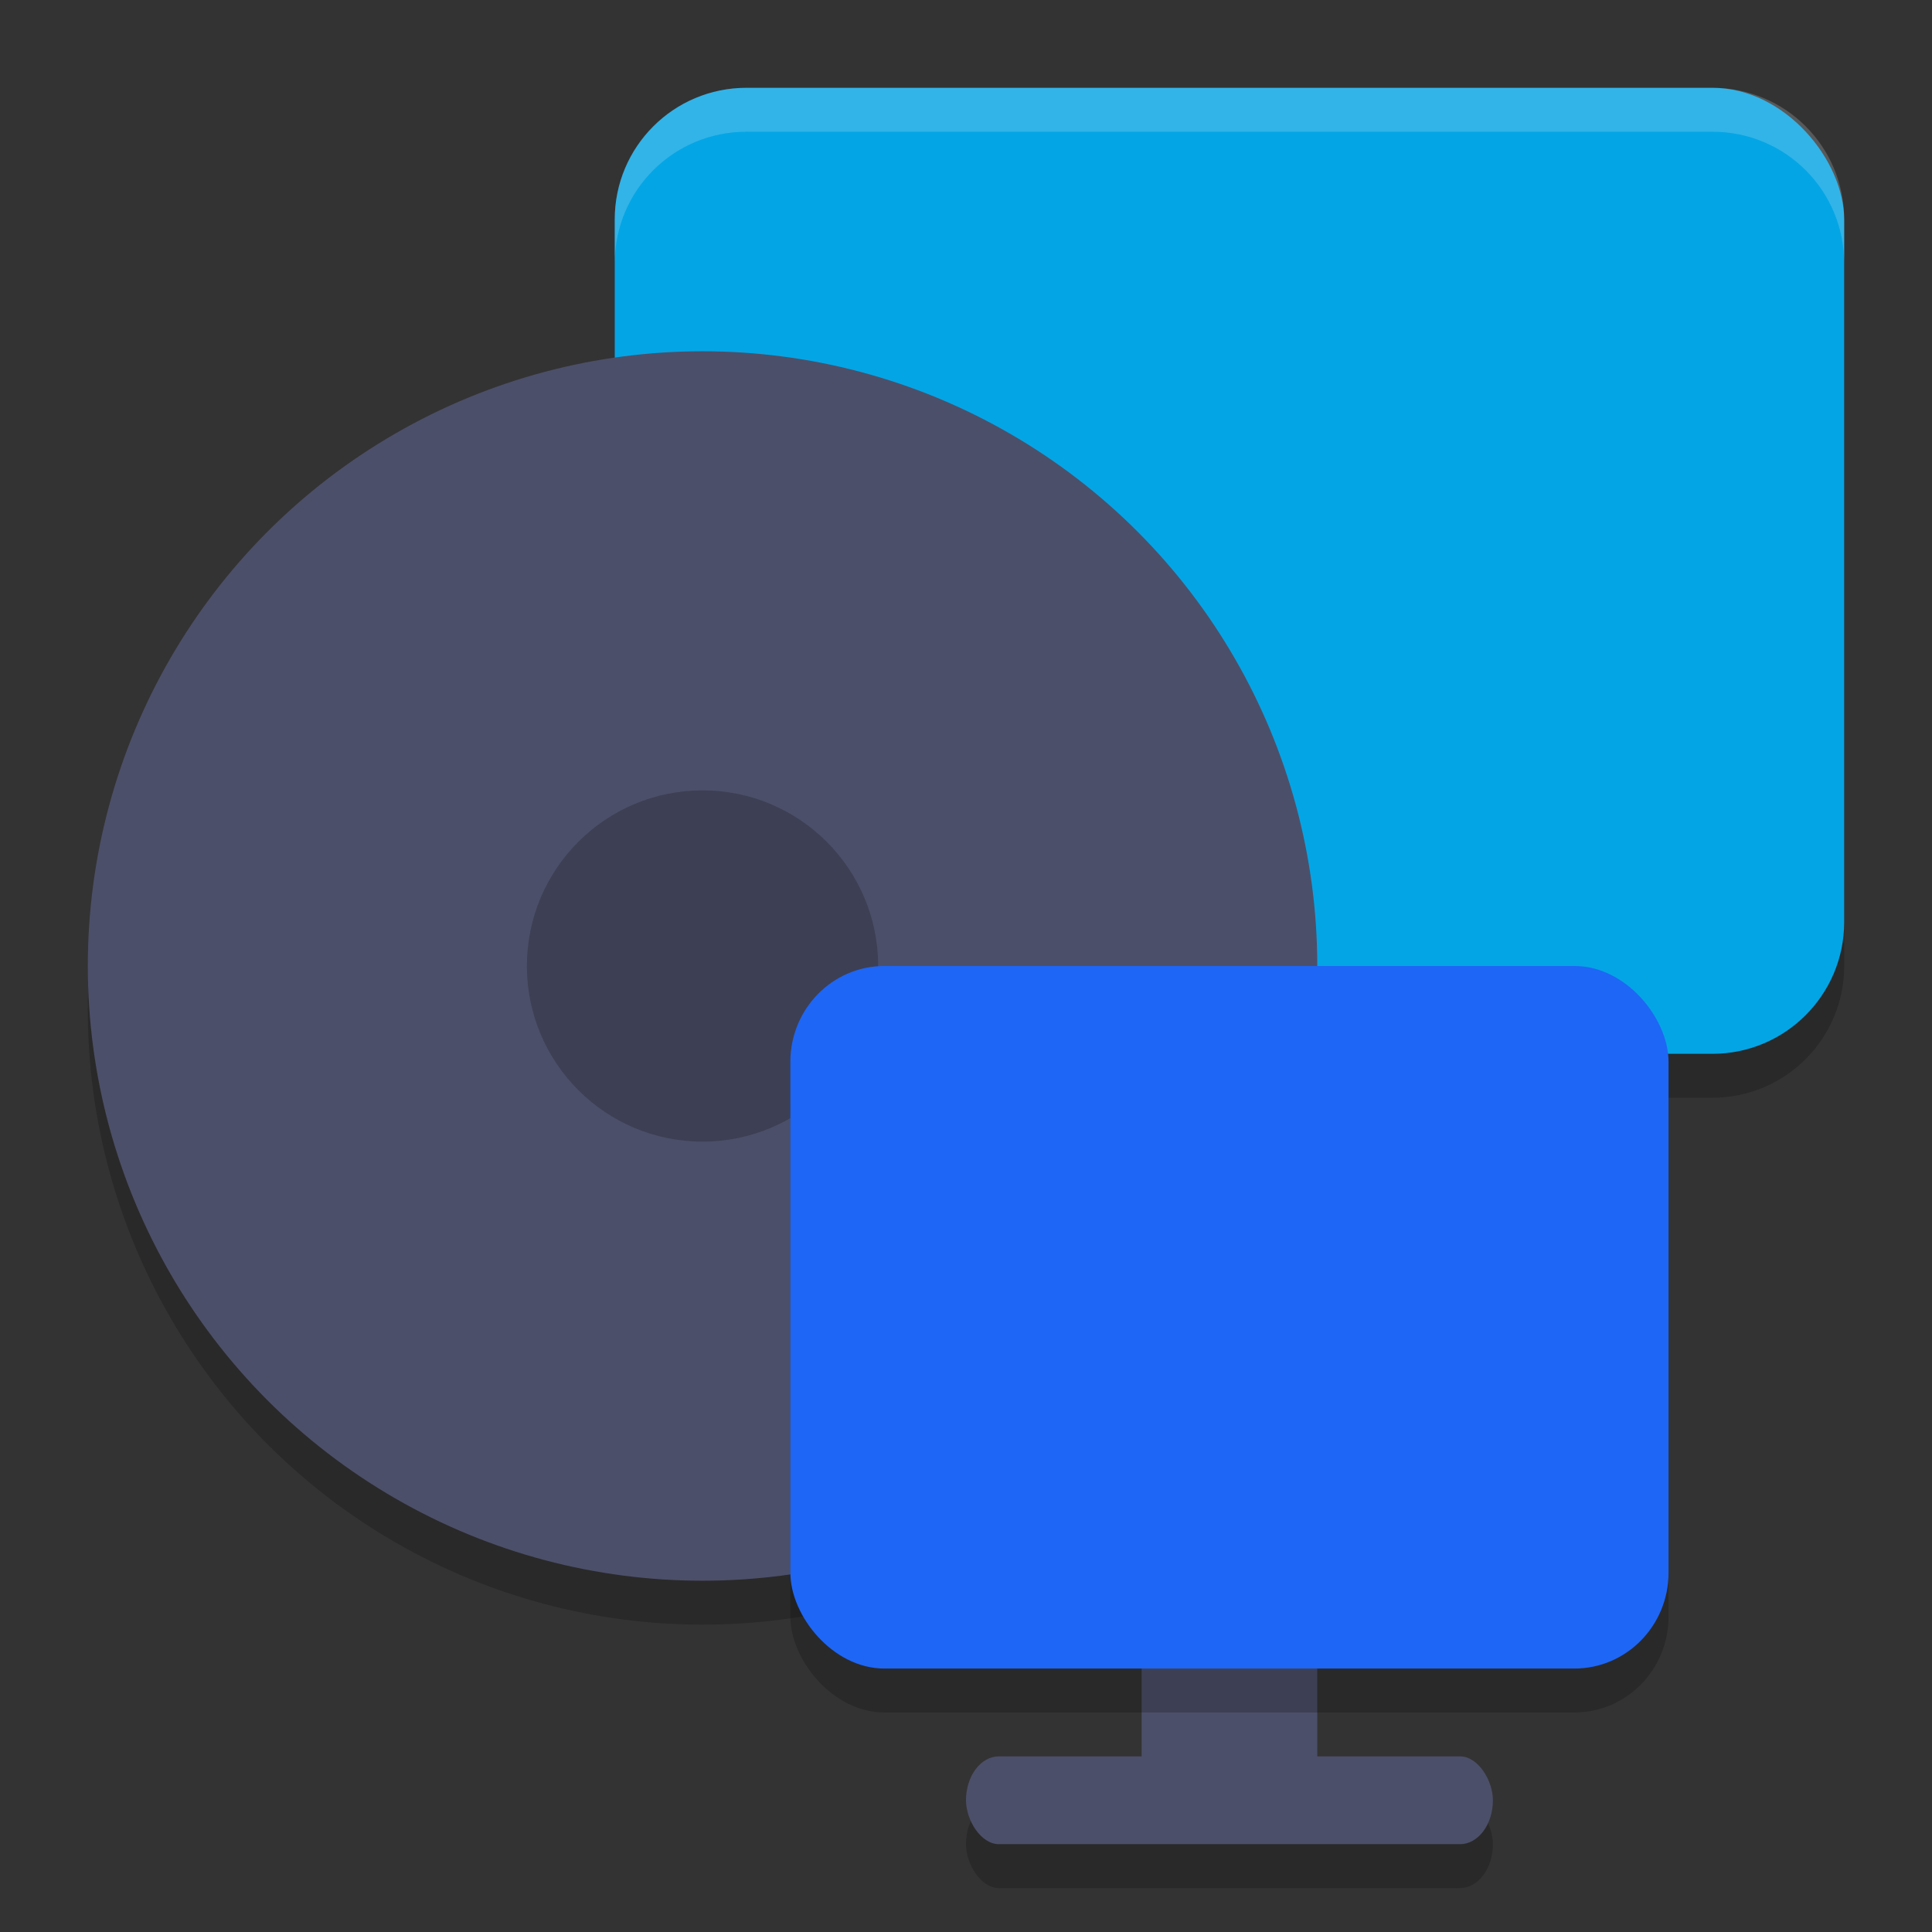 <svg xmlns="http://www.w3.org/2000/svg" width="22" height="22" version="1">
 <rect width="100%" height="100%" fill="#333333" stroke="none"/>
 <rect style="opacity:0.2" width="6" height="1" x="11" y="20.5" rx=".375" ry=".5"/>
 <rect style="opacity:0.2" width="14" height="11" x="7" y="1.5" rx="1.5" ry="1.5"/>
 <circle style="opacity:0.2" cx="8" cy="11.5" r="7"/>
 <rect style="fill:#04a5e5" width="14" height="11" x="7" y="1" rx="1.5" ry="1.5"/>
 <circle style="fill:#4c4f69" cx="8" cy="11" r="7"/>
 <circle style="fill:#4c4f69" cx="8" cy="11" r="5"/>
 <circle style="opacity:0.2" cx="8" cy="11" r="2"/>
 <rect style="fill:#4c4f69" width="2" height="2.5" x="13" y="18" rx=".286" ry=".5"/>
 <rect style="opacity:0.2" width="10" height="8" x="9" y="11.5" rx="1.071" ry="1.091"/>
 <rect style="fill:#1e66f5" width="10" height="8" x="9" y="11" rx="1.071" ry="1.091"/>
 <rect style="fill:#4c4f69" width="6" height="1" x="11" y="20" rx=".375" ry=".5"/>
 <path style="opacity:0.2;fill:#eff1f5" d="M 8.5,1 C 7.669,1 7,1.669 7,2.5 V 3 C 7,2.169 7.669,1.5 8.5,1.5 h 11 C 20.331,1.5 21,2.169 21,3 V 2.5 C 21,1.669 20.331,1 19.5,1 Z"/>
</svg>
